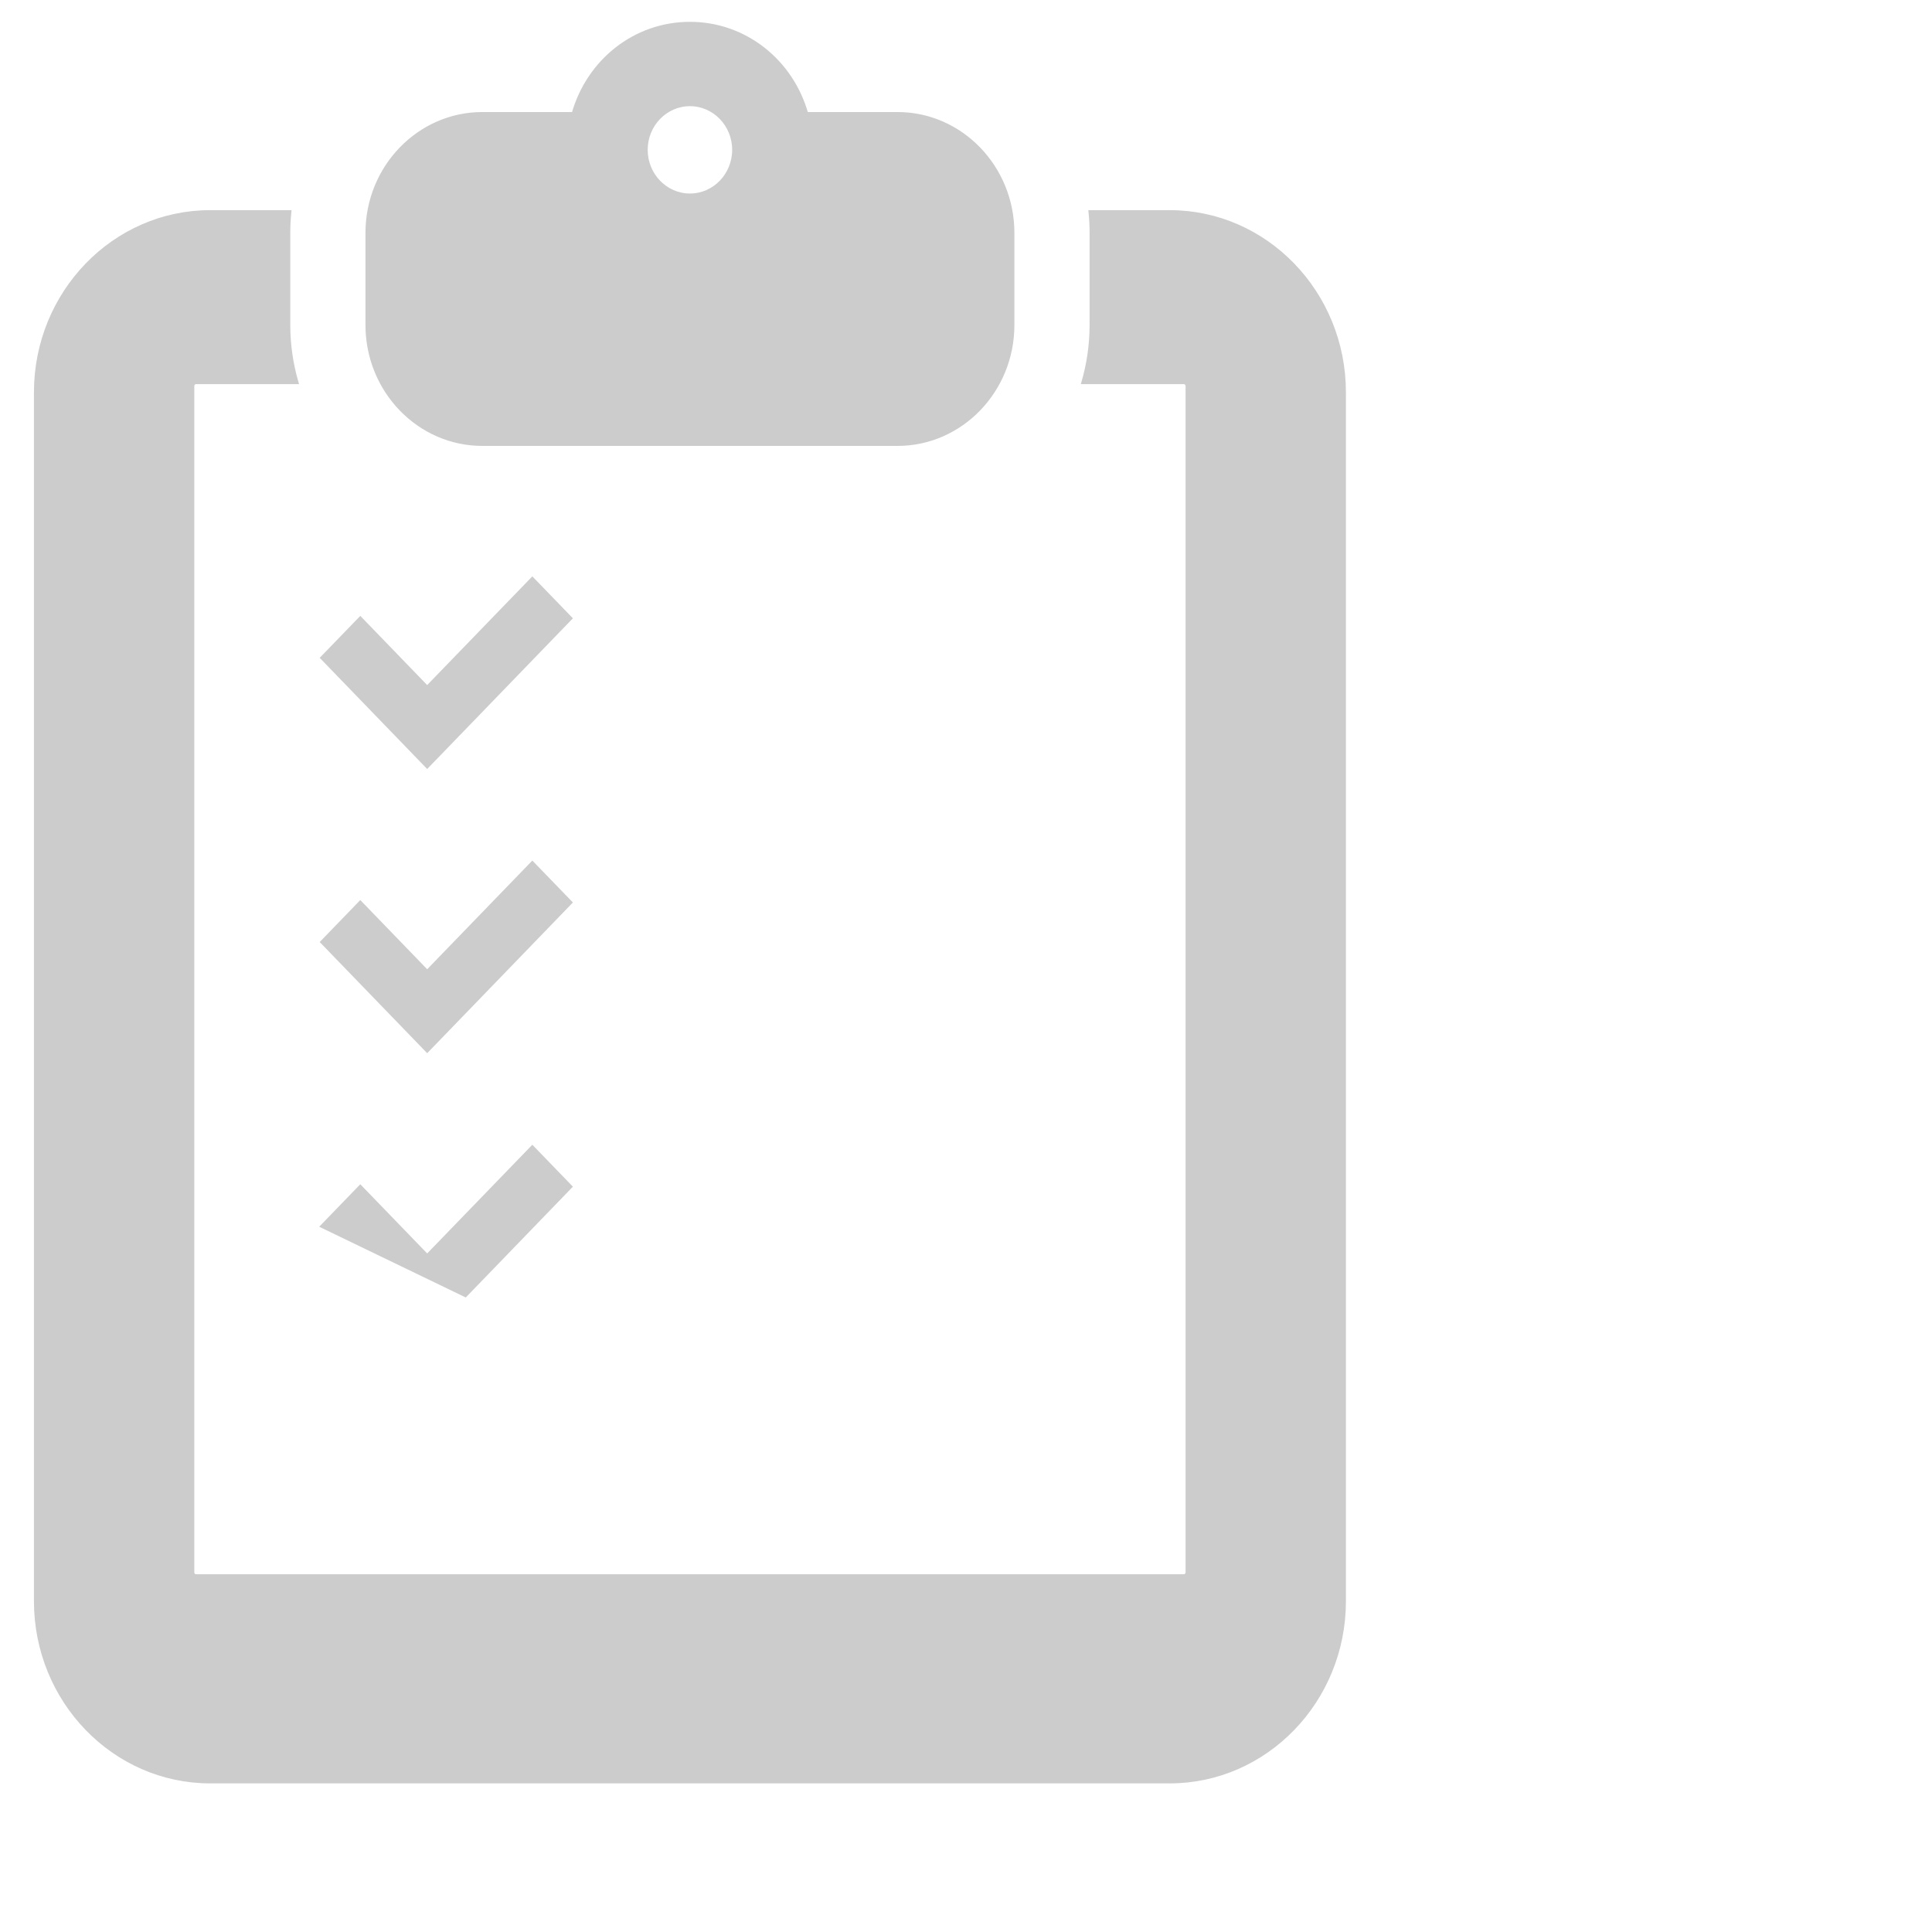 <?xml version="1.0" encoding="UTF-8" standalone="no"?>
<!-- Uploaded to: SVG Repo, www.svgrepo.com, Transformed by: SVG Repo Mixer Tools -->

<svg
   height="80"
   width="80"
   version="1.1"
   id="_x32_"
   viewBox="0 0 51.2 51.2"
   xml:space="preserve"
   fill="#000000"
   sodipodi:docname="questionnaire — kopia.svg"
   inkscape:version="1.3.2 (091e20e, 2023-11-25, custom)"
   inkscape:export-filename="questionnaire.svg"
   inkscape:export-xdpi="96"
   inkscape:export-ydpi="96"
   xmlns:inkscape="http://www.inkscape.org/namespaces/inkscape"
   xmlns:sodipodi="http://sodipodi.sourceforge.net/DTD/sodipodi-0.dtd"
   xmlns="http://www.w3.org/2000/svg"
   xmlns:svg="http://www.w3.org/2000/svg"><defs
   id="defs4" /><sodipodi:namedview
   id="namedview4"
   pagecolor="#ffffff"
   bordercolor="#000000"
   borderopacity="0.25"
   inkscape:showpageshadow="2"
   inkscape:pageopacity="0.0"
   inkscape:pagecheckerboard="0"
   inkscape:deskcolor="#d1d1d1"
   inkscape:zoom="4.105"
   inkscape:cx="38.367844"
   inkscape:cy="60.535932"
   inkscape:window-width="1920"
   inkscape:window-height="1017"
   inkscape:window-x="-8"
   inkscape:window-y="-8"
   inkscape:window-maximized="1"
   inkscape:current-layer="_x32_" />





<g
   id="SVGRepo_iconCarrier"
   transform="matrix(0.088,0,0,0.091,-4.244,0.624)"
   style="fill:#cccccc;stroke:#cccccc"> <style
   type="text/css"
   id="style1"> .st0{fill:#000000;} </style> <g
   id="g4"
   style="fill:#cccccc;stroke:#cccccc"> <path
   class="st0"
   d="m 400.486,54.843 h -23.954 c 0.208,2.016 0.323,4.048 0.323,6.119 V 87.81 c 0,5.804 -0.877,11.4 -2.463,16.696 h 30.312 c 0.586,0 1.055,0.469 1.055,1.054 v 345.485 c 0,0.585 -0.469,1.055 -1.055,1.055 H 107.296 c -0.585,0 -1.055,-0.47 -1.055,-1.055 V 105.56 c 0,-0.585 0.47,-1.054 1.055,-1.054 h 30.312 C 136.023,99.21 135.145,93.614 135.145,87.81 V 60.962 c 0,-2.071 0.116,-4.103 0.323,-6.119 h -23.954 c -28.988,0 -52.565,23.576 -52.565,52.564 v 352.027 c 0,28.988 23.577,52.565 52.565,52.565 h 288.971 c 28.988,0 52.564,-23.577 52.564,-52.565 V 107.408 C 453.05,78.42 429.474,54.843 400.486,54.843 Z"
   id="path1"
   style="fill:#cccccc;stroke:#cccccc" /> <path
   class="st0"
   d="m 193.483,122.502 h 125.035 c 19.127,0 34.691,-15.565 34.691,-34.692 V 60.962 c 0,-19.128 -15.564,-34.691 -34.691,-34.691 H 291.123 C 286.612,10.884 272.58,0 256,0 239.412,0 225.388,10.884 220.87,26.271 h -27.387 c -19.128,0 -34.692,15.564 -34.692,34.691 V 87.81 c 0,19.128 15.564,34.692 34.692,34.692 z m 62.525,-98.941 c 7.281,0 13.209,5.927 13.209,13.209 0,7.305 -5.928,13.232 -13.209,13.232 -7.297,0 -13.232,-5.926 -13.232,-13.232 0,-7.282 5.935,-13.209 13.232,-13.209 z"
   id="path2"
   style="fill:#cccccc;stroke:#cccccc" /> <polygon
   class="st0"
   points="176.872,193.355 156.728,173.204 145.214,184.719 176.872,216.386 188.387,204.871 220.046,173.204 208.538,161.696 "
   id="polygon2"
   style="fill:#cccccc;stroke:#cccccc" /> <polygon
   class="st0"
   points="176.872,276.116 156.728,255.965 145.214,267.48 176.872,299.147 188.387,287.632 220.046,255.965 208.538,244.458 "
   id="polygon3"
   style="fill:#cccccc;stroke:#cccccc" /> <polygon
   class="st0"
   points="156.728,338.726 145.214,350.241 188.387,370.393 220.046,338.726 208.538,327.219 176.872,358.878 "
   id="polygon4"
   style="fill:#cccccc;stroke:#cccccc" /> </g> </g>

</svg>
